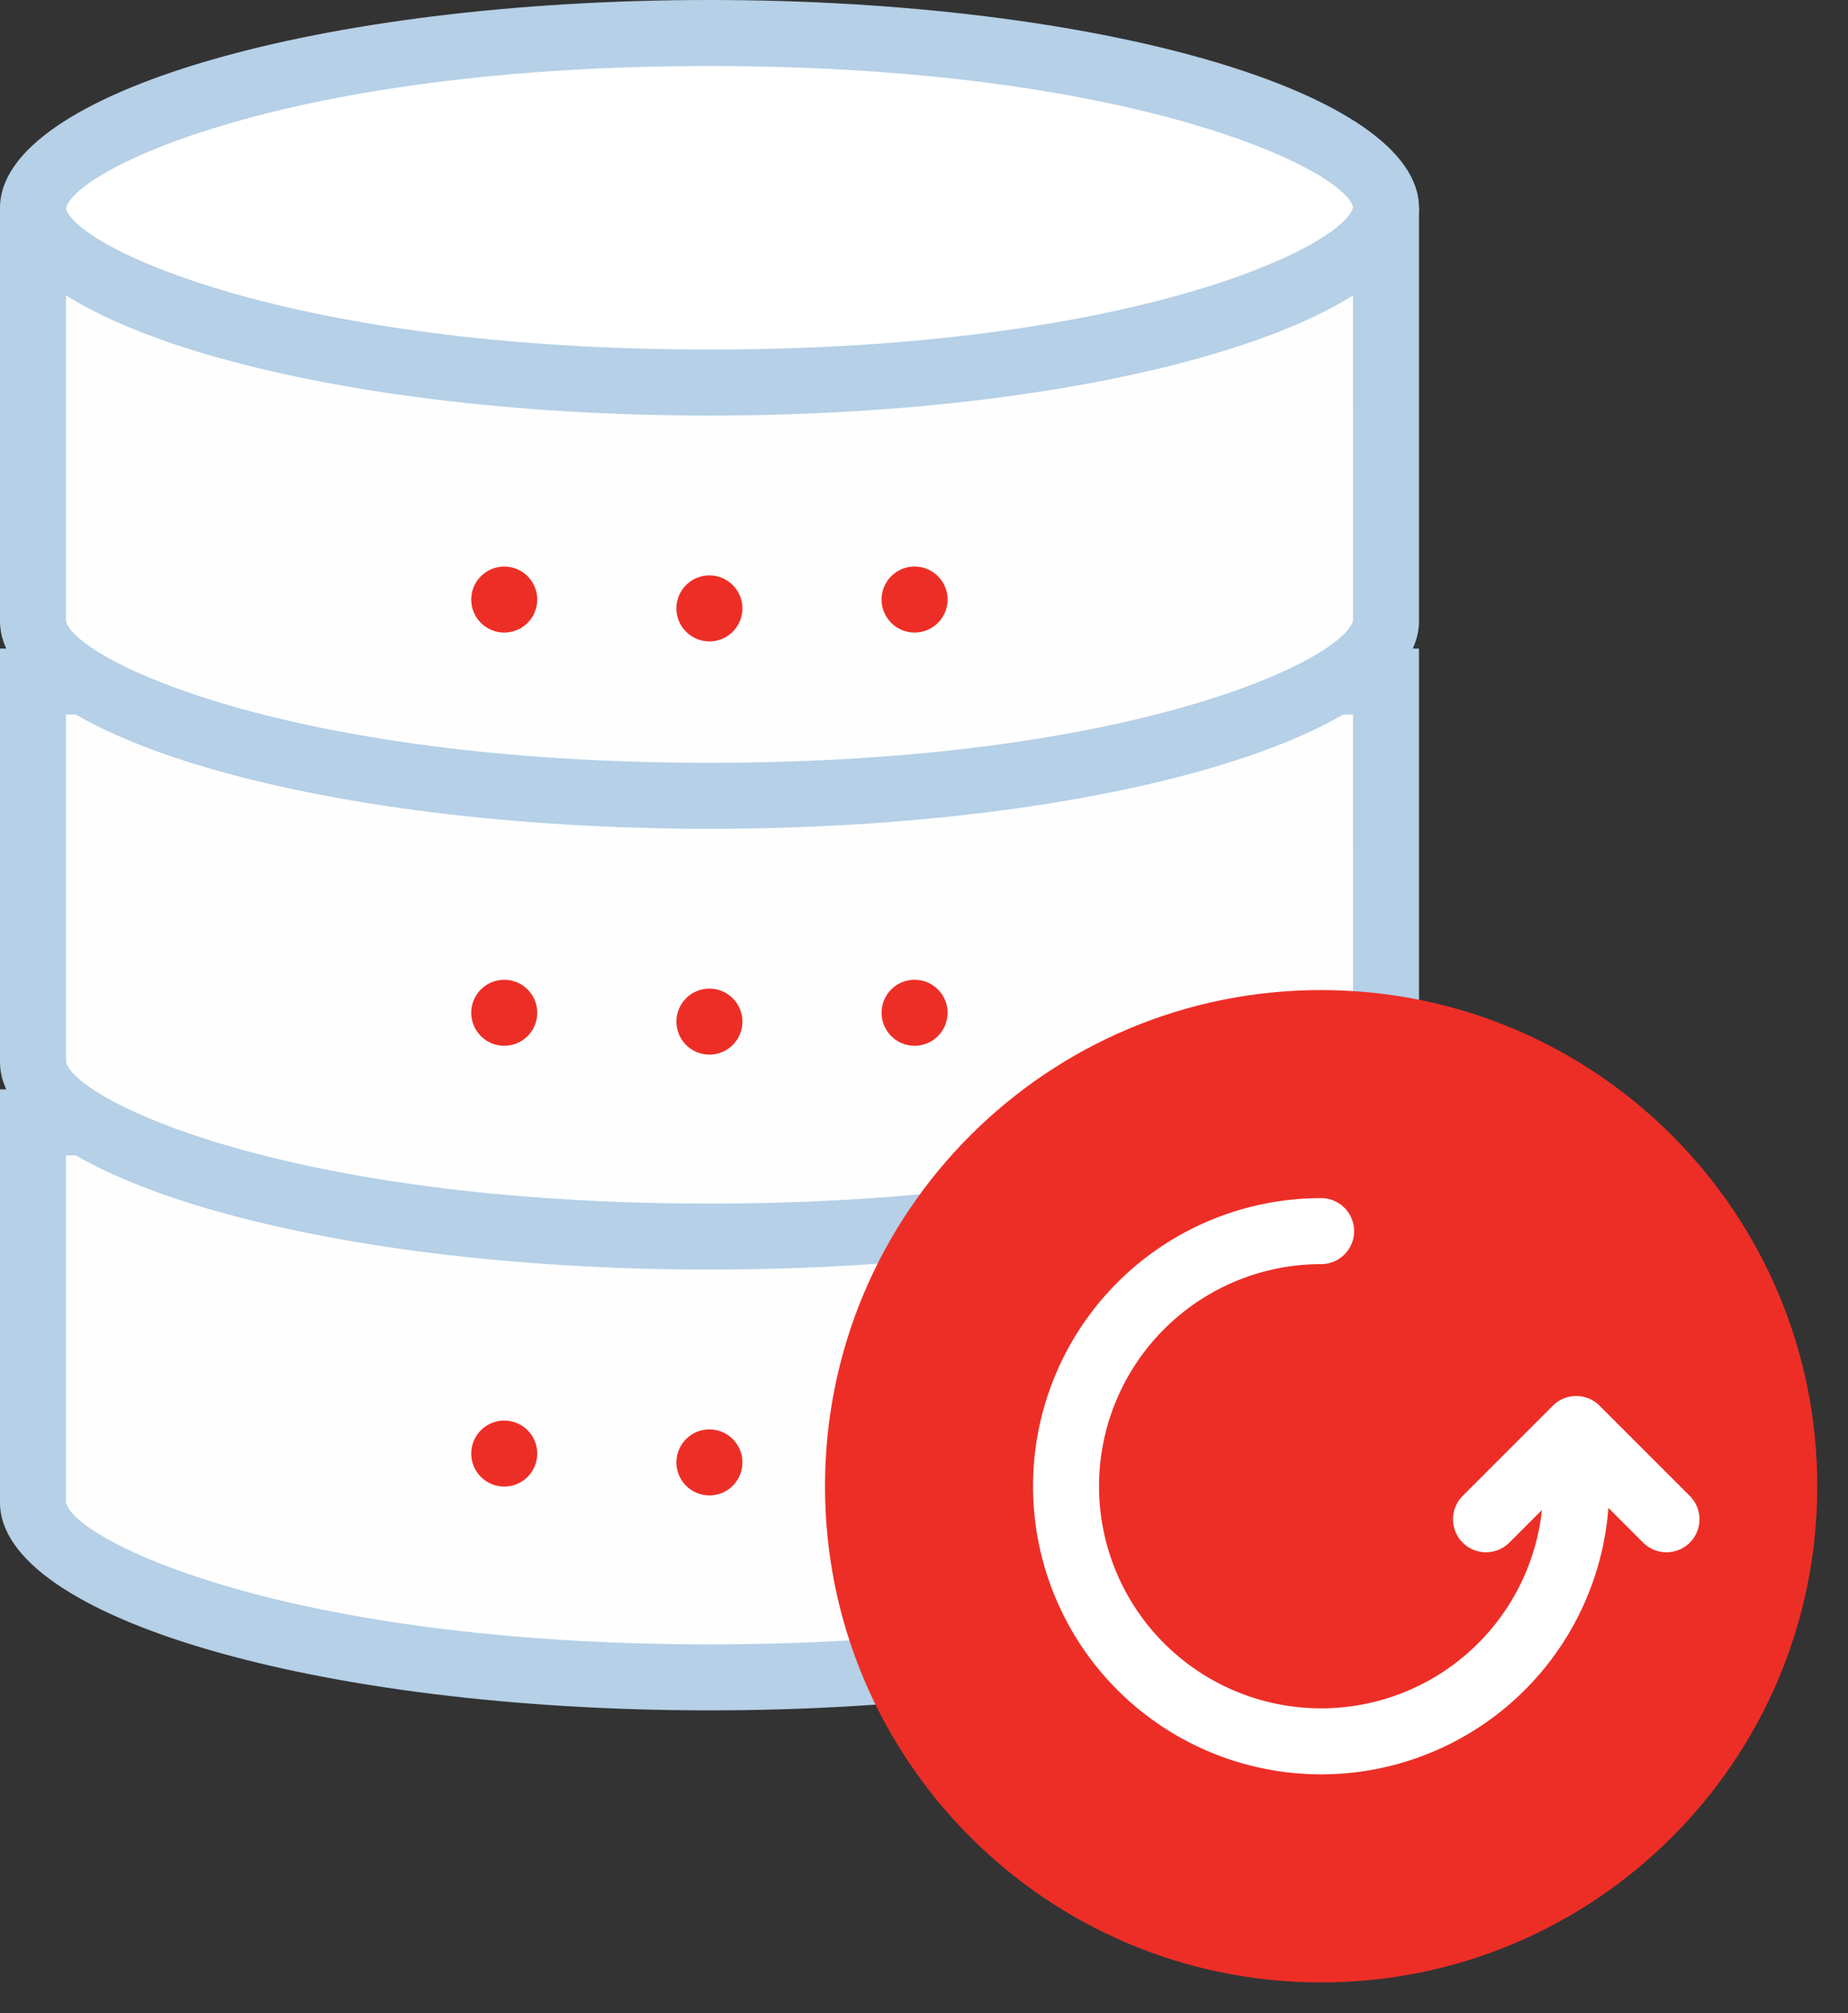<svg xmlns="http://www.w3.org/2000/svg" width="56" height="61" viewBox="0 0 56 61"><rect x="0" y="0" width="56" height="61" fill="#333333" stroke="none"/><g fill="none" fill-rule="evenodd"><path fill="#FEFEFE" d="M21.5 50.825C8.799 50.825 1 47.74 1 45.529V34.008h41v11.52c0 2.212-7.8 5.297-20.5 5.297"/><path fill="#B5D0E7" d="M43 33.008H0v12.52c0 3.478 9.626 6.297 21.5 6.297S43 49.005 43 45.529V33.008zm-2 2l.002 10.502c-.278 1.188-6.696 4.315-19.502 4.315S2.276 46.698 2 45.529V35.008h39z"/><path fill="#FEFEFE" d="M21.5 37.468C8.799 37.468 1 34.383 1 32.172v-11.52h41v11.52c0 2.212-7.8 5.297-20.5 5.297"/><path fill="#B5D0E7" d="M43 19.652H0v12.52c0 3.478 9.626 6.297 21.5 6.297S43 35.649 43 32.173V19.652zm-2 2l.002 10.502c-.278 1.188-6.696 4.315-19.502 4.315S2.276 33.342 2 32.173V21.652h39z"/><path fill="#FEFEFE" d="M21.5 24.113C8.799 24.113 1 21.028 1 18.817V7.296h41v11.521c0 2.211-7.8 5.296-20.5 5.296"/><path fill="#B5D0E7" d="M43 6.296H0v12.521c0 3.477 9.626 6.296 21.5 6.296S43 22.294 43 18.817V6.296zm-2 2l.002 10.502c-.278 1.188-6.696 4.315-19.502 4.315S2.276 19.986 2 18.817V8.296h39z"/><path fill="#FFF" d="M21.5 11.591C8.799 11.591 1 8.508 1 6.296 1 4.083 8.799.998 21.5.998S42 4.084 42 6.295c0 2.211-7.8 5.296-20.5 5.296"/><path fill="#B5D0E7" d="M21.5 0C9.626 0 0 2.819 0 6.296c0 3.477 9.626 6.296 21.5 6.296S43 9.773 43 6.296C43 2.819 33.374 0 21.5 0m0 2c12.806 0 19.224 3.127 19.502 4.277-.278 1.188-6.696 4.315-19.502 4.315S2.276 7.465 1.998 6.315C2.276 5.127 8.694 2 21.5 2"/><path stroke="#ED2E26" stroke-width="2" d="M15.28 18.167c1.97.175 4.057.268 6.22.268 3.335 0 6.496-.223 9.314-.622M15.28 30.688c1.97.175 4.058.268 6.221.268 3.335 0 6.496-.223 9.314-.622M15.28 44.044c1.97.175 4.058.268 6.221.268 3.335 0 6.496-.223 9.314-.622" stroke-linecap="round" stroke-linejoin="round" stroke-dasharray="0 6.225"/><path fill="#ED2E26" d="M40.056 30c8.303.012 15.025 6.753 15.013 15.056-.012 8.303-6.753 15.025-15.056 15.013C31.71 60.057 24.988 53.316 25 45.013 25.012 36.71 31.753 29.988 40.056 30"/><path stroke="#FFF" stroke-width="2" d="M40.034 37.304a7.73 7.73 0 107.73 7.73M45.03 46.035l2.734-2.735 2.735 2.735" stroke-linecap="round" stroke-linejoin="round"/></g></svg>